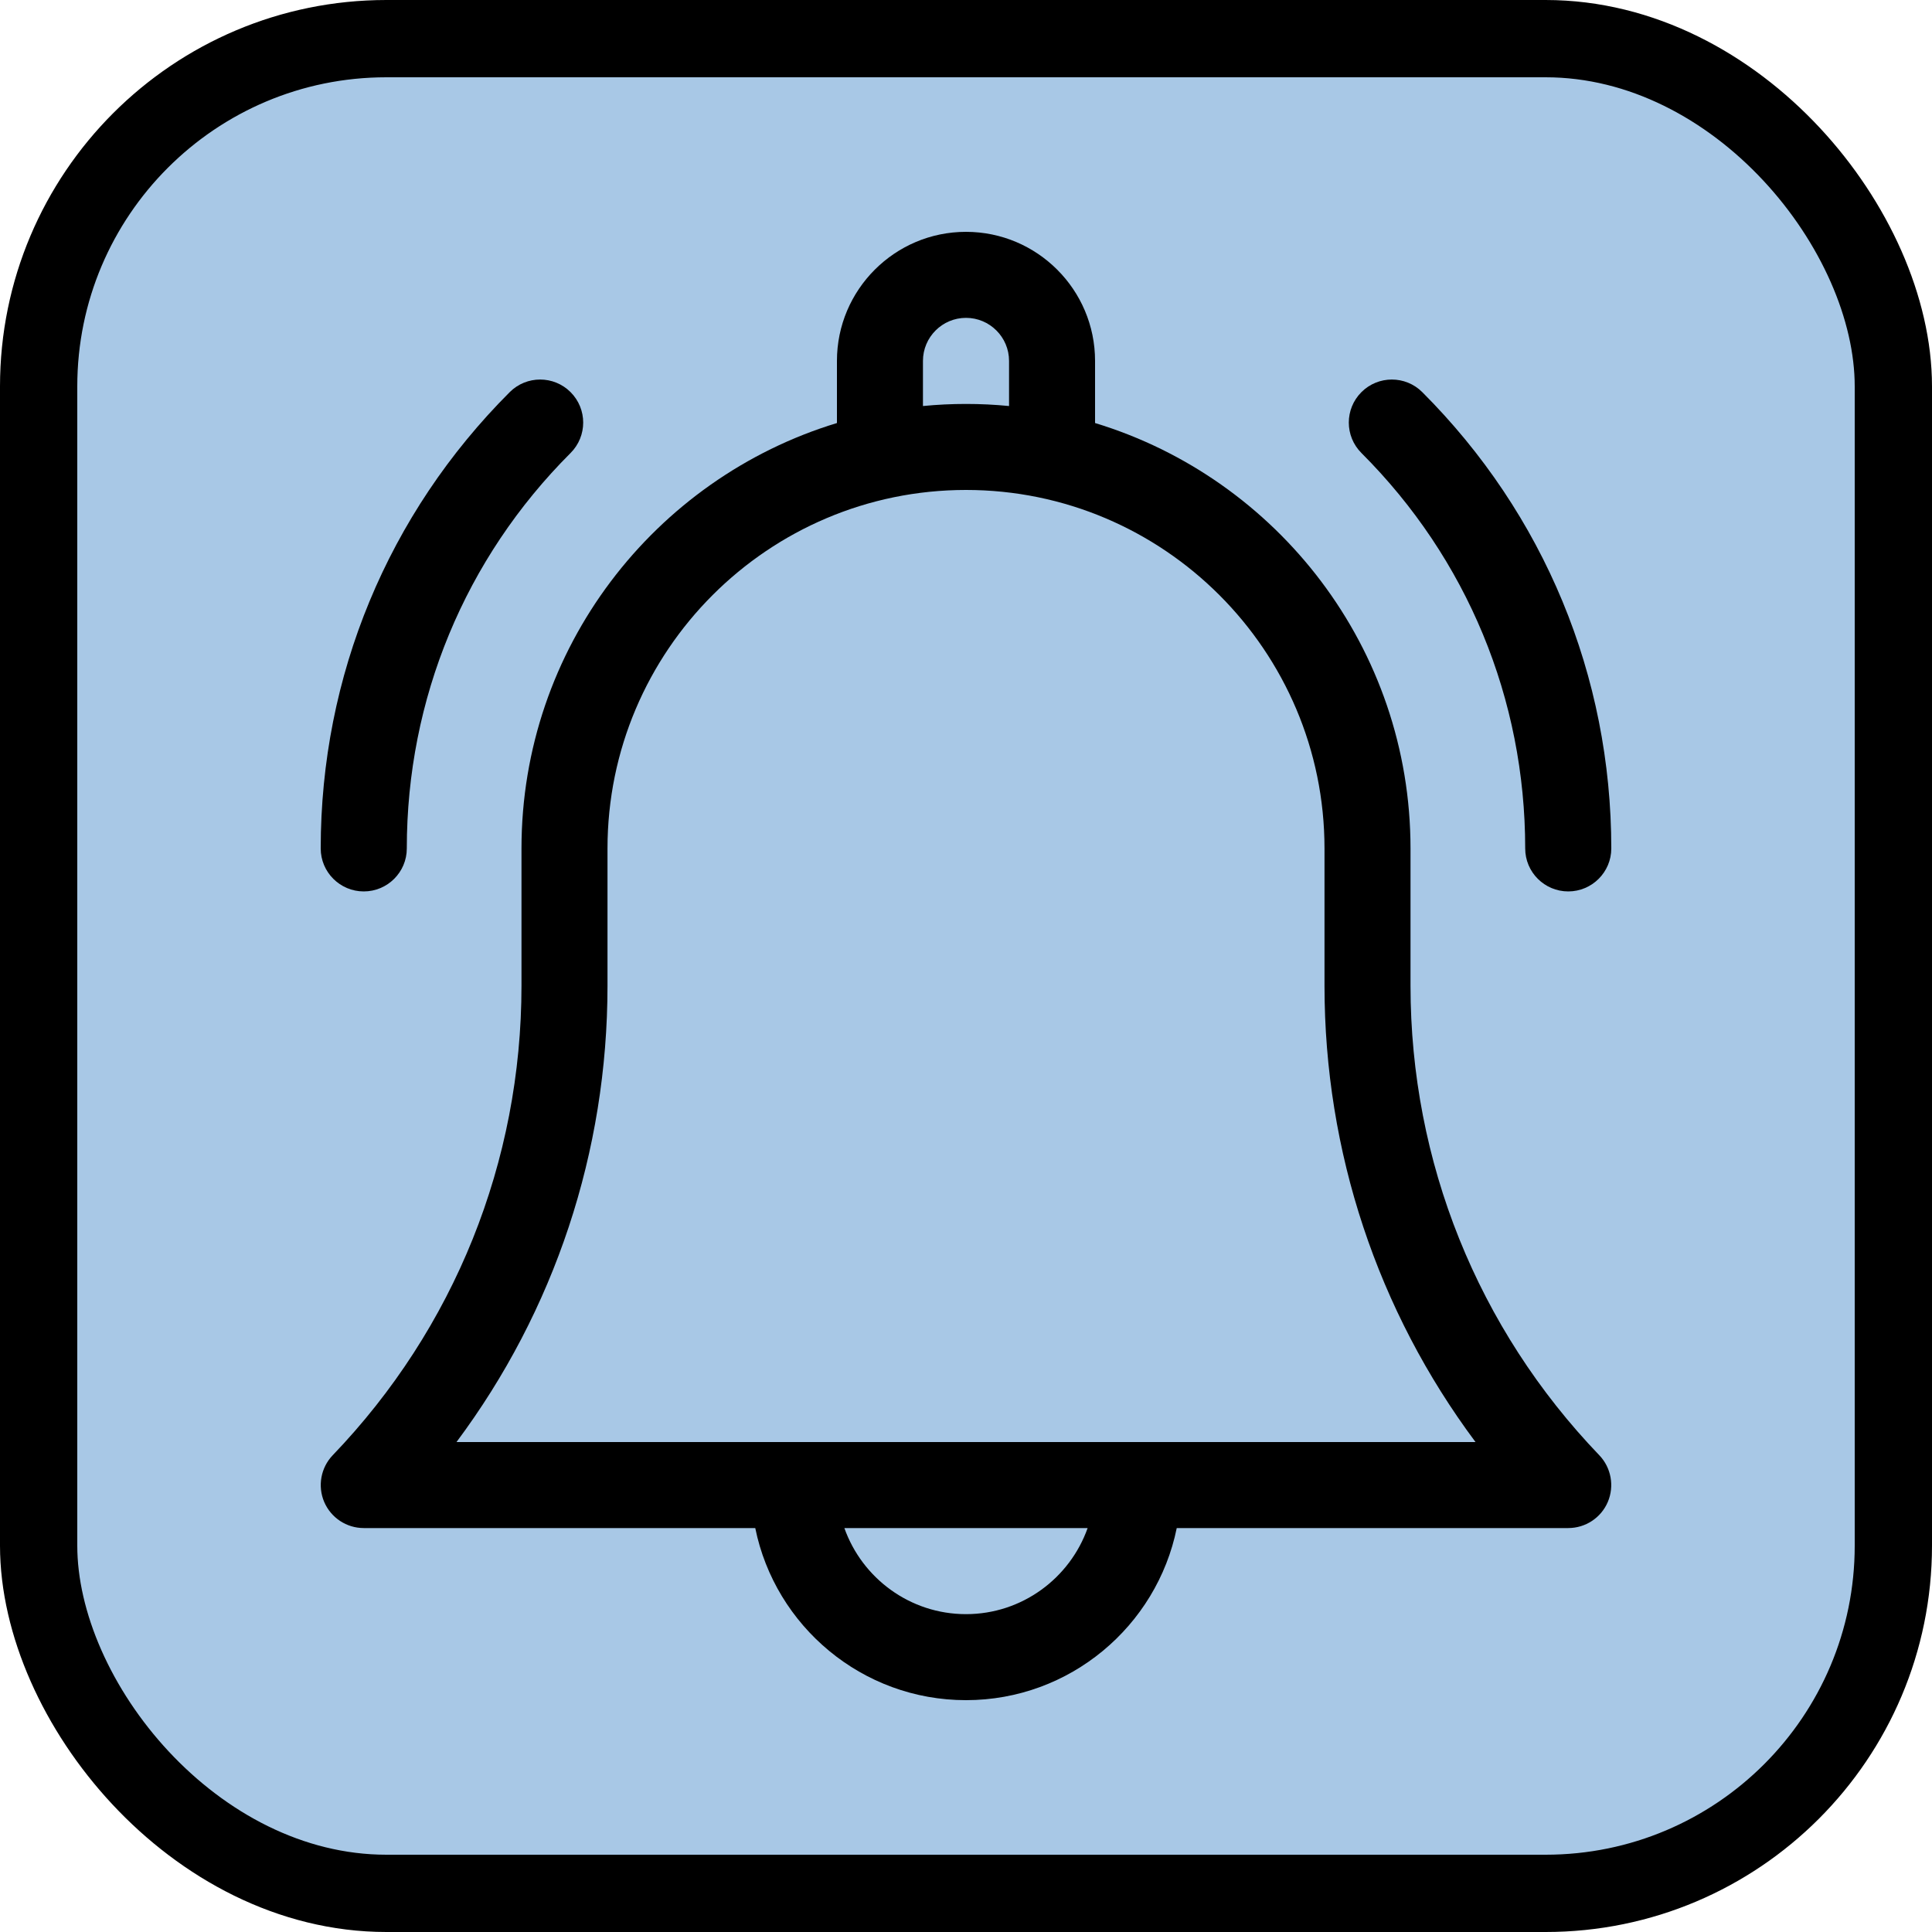 <svg width="25" height="25" viewBox="0 0 25 25" fill="none" xmlns="http://www.w3.org/2000/svg">
<rect x="0.5" y="0.5" width="24" height="24" rx="4.5" fill="#A8C8E6" stroke="black"/>
<g clip-path="url(#clip0)">
<path d="M18.252 12.755V10.979C18.252 8.387 16.53 6.191 14.17 5.474V4.67C14.17 3.749 13.421 3 12.5 3C11.579 3 10.83 3.749 10.83 4.67V5.474C8.47 6.191 6.748 8.387 6.748 10.979V12.755C6.748 15.031 5.881 17.189 4.305 18.831C4.151 18.992 4.108 19.23 4.195 19.435C4.283 19.64 4.484 19.773 4.707 19.773H9.773C10.031 21.042 11.156 22 12.5 22C13.844 22 14.969 21.042 15.227 19.773H20.293C20.516 19.773 20.718 19.64 20.805 19.435C20.892 19.23 20.849 18.992 20.695 18.831C19.119 17.189 18.252 15.031 18.252 12.755ZM11.943 4.67C11.943 4.363 12.193 4.113 12.5 4.113C12.807 4.113 13.057 4.363 13.057 4.67V5.254C12.873 5.236 12.688 5.227 12.5 5.227C12.312 5.227 12.127 5.236 11.943 5.254V4.67ZM12.5 20.887C11.774 20.887 11.156 20.421 10.926 19.773H14.074C13.844 20.421 13.226 20.887 12.5 20.887ZM5.907 18.66C7.175 16.961 7.861 14.904 7.861 12.755V10.979C7.861 8.421 9.942 6.34 12.5 6.34C15.058 6.34 17.139 8.421 17.139 10.979V12.755C17.139 14.904 17.826 16.961 19.093 18.66H5.907Z" fill="black"/>
<path d="M19.736 10.979C19.736 11.286 19.986 11.535 20.293 11.535C20.6 11.535 20.85 11.286 20.85 10.979C20.85 8.748 19.981 6.651 18.404 5.074C18.187 4.857 17.834 4.857 17.617 5.074C17.399 5.292 17.399 5.644 17.617 5.862C18.984 7.228 19.736 9.046 19.736 10.979Z" fill="black"/>
<path d="M4.707 11.535C5.014 11.535 5.264 11.286 5.264 10.979C5.264 9.046 6.016 7.228 7.383 5.862C7.601 5.644 7.601 5.292 7.383 5.074C7.166 4.857 6.813 4.857 6.596 5.074C5.019 6.651 4.15 8.748 4.15 10.979C4.15 11.286 4.4 11.535 4.707 11.535Z" fill="black"/>
</g>
<defs>
<clipPath id="clip0">
<rect width="19" height="19" fill="white" transform="translate(3 3)"/>
</clipPath>
</defs>
</svg>
